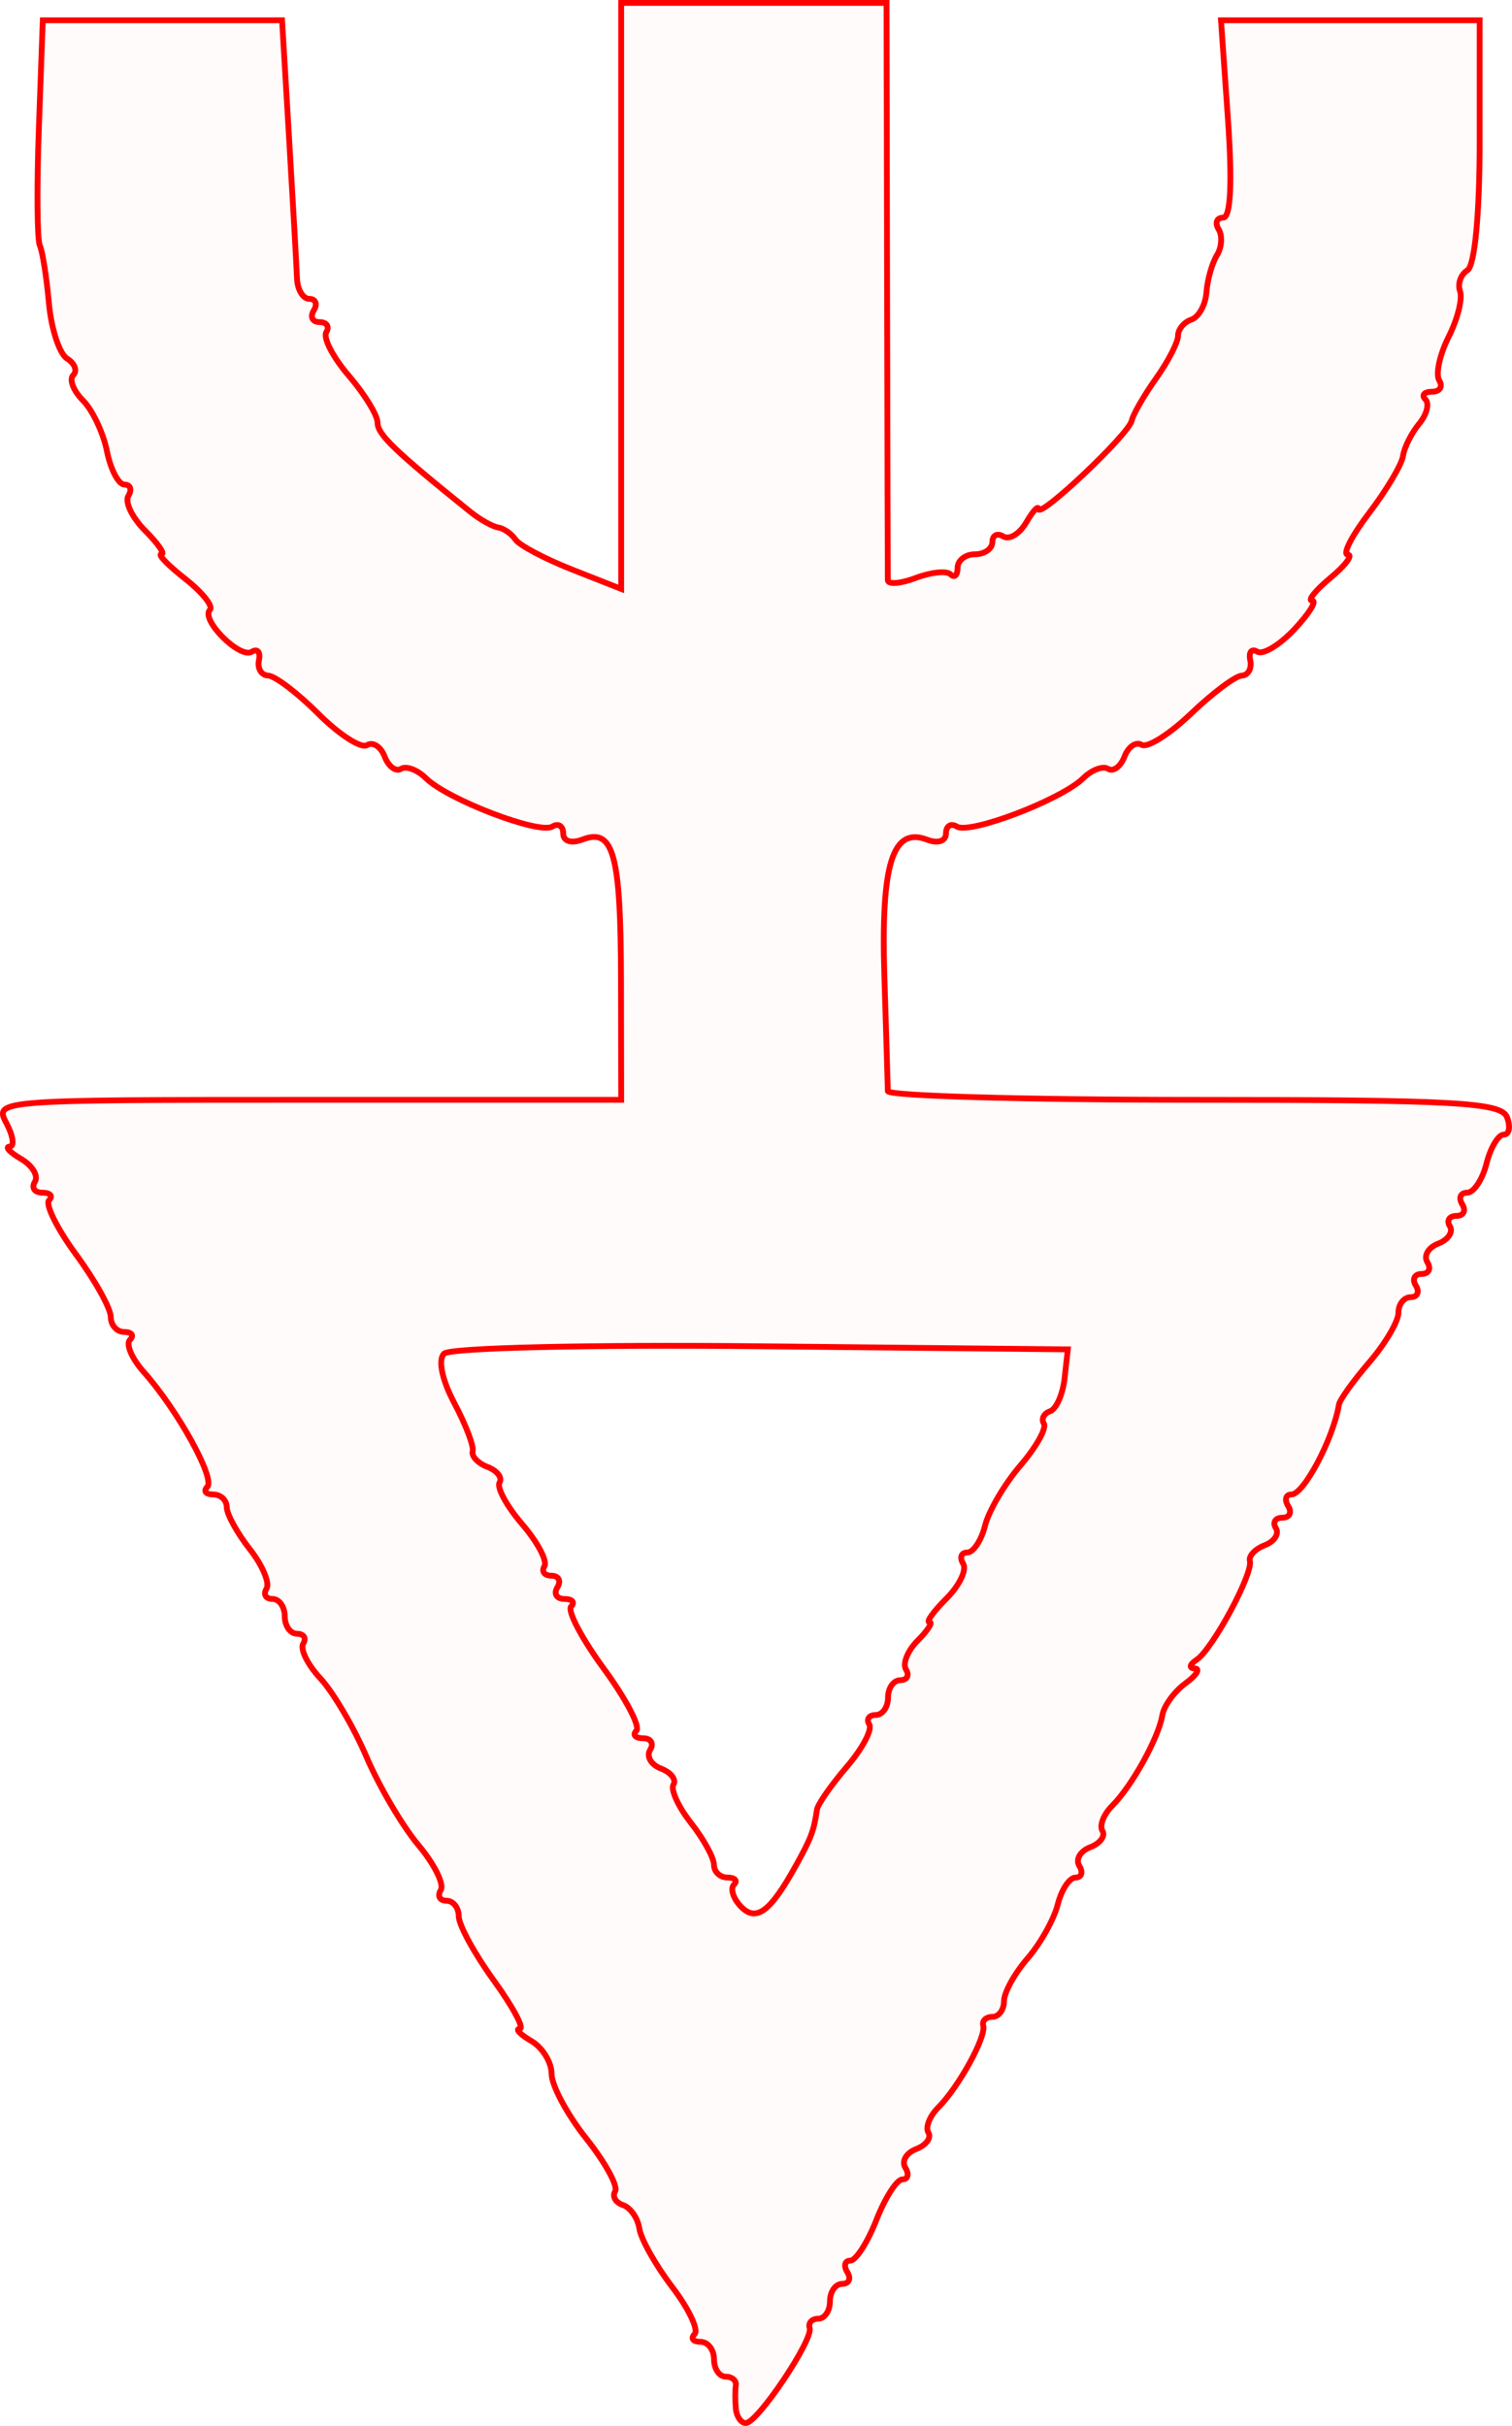 <?xml version="1.0" encoding="UTF-8" standalone="no"?>
<!-- Created with Inkscape (http://www.inkscape.org/) -->

<svg
   xmlns:dc="http://purl.org/dc/elements/1.1/"
   xmlns:cc="http://creativecommons.org/ns#"
   xmlns:rdf="http://www.w3.org/1999/02/22-rdf-syntax-ns#"
   xmlns:svg="http://www.w3.org/2000/svg"
   xmlns="http://www.w3.org/2000/svg"
   xmlns:sodipodi="http://sodipodi.sourceforge.net/DTD/sodipodi-0.dtd"
   xmlns:inkscape="http://www.inkscape.org/namespaces/inkscape"
   version="1.1"
   id="svg62"
   width="39.16mm"
   height="62.794mm"
   viewBox="0 0 148.006 237.331"
   sodipodi:docname="hermetica-hepar_calcis.svg"
   inkscape:version="0.92.5 (2060ec1f9f, 2020-04-08)">
  <defs
     id="defs66" />
  <sodipodi:namedview
     pagecolor="#ffffff"
     bordercolor="#666666"
     borderopacity="1"
     objecttolerance="10"
     gridtolerance="10"
     guidetolerance="10"
     inkscape:pageopacity="0"
     inkscape:pageshadow="2"
     inkscape:window-width="1920"
     inkscape:window-height="997"
     id="namedview64"
     showgrid="false"
     inkscape:zoom="0.88059701"
     inkscape:cx="73.526482"
     inkscape:cy="117.46939"
     inkscape:window-x="0"
     inkscape:window-y="28"
     inkscape:window-maximized="1"
     inkscape:current-layer="svg62"
     units="mm"
     fit-margin-top="0"
     fit-margin-left="0"
     fit-margin-right="0"
     fit-margin-bottom="0" />
  <path
     style="fill:#ff0000;fill-opacity:0.018;stroke:#ff0000;stroke-width:0.568;stroke-miterlimit:4;stroke-dasharray:none;stroke-opacity:1"
     d="m 72.029,235.636 c -0.074,-0.781 -0.074,-1.803 0,-2.271 0.074,-0.468 -0.377,-0.852 -1.001,-0.852 -0.625,0 -1.136,-0.767 -1.136,-1.703 0,-0.937 -0.596,-1.703 -1.325,-1.703 -0.729,0 -0.987,-0.338 -0.573,-0.752 0.413,-0.413 -0.573,-2.489 -2.193,-4.612 -1.619,-2.123 -3.067,-4.695 -3.217,-5.716 -0.15,-1.021 -0.87,-2.056 -1.6,-2.299 -0.73,-0.243 -1.076,-0.849 -0.769,-1.346 0.307,-0.497 -0.967,-2.823 -2.832,-5.169 -1.865,-2.346 -3.39,-5.192 -3.39,-6.325 0,-1.132 -0.894,-2.579 -1.987,-3.216 -1.093,-0.637 -1.601,-1.173 -1.128,-1.192 0.472,-0.019 -0.677,-2.155 -2.555,-4.747 -1.878,-2.592 -3.414,-5.403 -3.414,-6.246 0,-0.843 -0.541,-1.533 -1.203,-1.533 -0.661,0 -0.914,-0.468 -0.56,-1.039 0.353,-0.572 -0.628,-2.55 -2.182,-4.396 -1.553,-1.846 -3.84,-5.725 -5.081,-8.621 -1.241,-2.896 -3.278,-6.361 -4.526,-7.7 -1.248,-1.339 -2.001,-2.869 -1.673,-3.399 0.328,-0.53 0.054,-0.964 -0.607,-0.964 -0.661,0 -1.203,-0.767 -1.203,-1.703 0,-0.937 -0.541,-1.703 -1.203,-1.703 -0.661,0 -0.924,-0.451 -0.583,-1.002 0.341,-0.551 -0.396,-2.293 -1.636,-3.87 -1.241,-1.577 -2.256,-3.426 -2.256,-4.108 0,-0.682 -0.596,-1.24 -1.325,-1.24 -0.729,0 -0.991,-0.334 -0.583,-0.742 0.812,-0.812 -2.904,-7.525 -6.236,-11.266 -1.154,-1.295 -1.753,-2.701 -1.33,-3.123 0.422,-0.422 0.171,-0.767 -0.557,-0.767 -0.729,0 -1.325,-0.666 -1.325,-1.48 0,-0.814 -1.522,-3.55 -3.383,-6.08 -1.861,-2.53 -3.053,-4.93 -2.65,-5.334 0.403,-0.403 0.107,-0.733 -0.658,-0.733 -0.766,0 -1.095,-0.48 -0.733,-1.066 0.362,-0.586 -0.246,-1.593 -1.352,-2.237 -1.106,-0.644 -1.61,-1.186 -1.12,-1.205 0.49,-0.019 0.345,-1.057 -0.324,-2.306 -1.202,-2.245 -0.864,-2.271 29.485,-2.271 h 30.701 l -0.017,-11.64 c -0.018,-12.383 -0.729,-14.993 -3.764,-13.828 -1.103,0.423 -1.897,0.174 -1.897,-0.596 0,-0.728 -0.477,-1.029 -1.061,-0.669 -1.279,0.79 -10.254,-2.641 -12.374,-4.731 -0.831,-0.819 -1.927,-1.232 -2.436,-0.918 -0.509,0.314 -1.23,-0.224 -1.604,-1.197 -0.373,-0.973 -1.15,-1.477 -1.727,-1.121 -0.577,0.356 -2.713,-1.017 -4.747,-3.051 -2.034,-2.034 -4.249,-3.722 -4.922,-3.75 -0.673,-0.028 -1.083,-0.705 -0.911,-1.504 0.172,-0.799 -0.143,-1.171 -0.7,-0.827 -1.169,0.723 -5.043,-3.164 -4.097,-4.11 0.347,-0.347 -0.743,-1.71 -2.422,-3.031 -1.679,-1.32 -2.728,-2.401 -2.331,-2.401 0.397,0 -0.32,-1.041 -1.592,-2.313 -1.272,-1.272 -2.008,-2.805 -1.636,-3.407 0.372,-0.602 0.199,-1.094 -0.384,-1.094 -0.583,0 -1.355,-1.471 -1.715,-3.27 C 10.112,42.343 9.05,40.104 8.113,39.166 7.175,38.228 6.752,37.117 7.172,36.696 7.593,36.276 7.321,35.551 6.569,35.086 5.816,34.621 5.014,32.17 4.786,29.639 4.558,27.109 4.158,24.579 3.897,24.017 3.636,23.455 3.595,18.269 3.806,12.492 L 4.189,1.987 H 15.9 27.611 l 0.693,11.64 c 0.381,6.402 0.728,12.534 0.77,13.627 0.042,1.093 0.586,1.987 1.209,1.987 0.623,0 0.816,0.511 0.43,1.136 -0.386,0.625 -0.131,1.136 0.568,1.136 0.698,0 0.995,0.444 0.659,0.987 -0.336,0.543 0.656,2.459 2.203,4.258 1.547,1.799 2.814,3.864 2.814,4.59 0.001,1.153 1.696,2.781 9.086,8.726 0.937,0.754 2.157,1.441 2.712,1.528 0.555,0.086 1.321,0.619 1.703,1.184 0.382,0.565 2.867,1.882 5.521,2.927 l 4.826,1.9 V 28.948 0.284 h 12.988 12.988 l 0.054,27.822 c 0.03,15.302 0.062,28.193 0.071,28.646 0.009,0.453 1.242,0.358 2.739,-0.211 1.497,-0.569 3.03,-0.727 3.407,-0.35 0.377,0.377 0.685,0.088 0.685,-0.64 0,-0.729 0.767,-1.325 1.703,-1.325 0.937,0 1.703,-0.541 1.703,-1.203 0,-0.661 0.48,-0.906 1.066,-0.544 0.586,0.362 1.593,-0.246 2.237,-1.352 0.644,-1.106 1.186,-1.706 1.205,-1.334 0.051,1.007 8.842,-7.303 9.126,-8.626 0.134,-0.625 1.209,-2.492 2.39,-4.15 1.18,-1.658 2.146,-3.532 2.146,-4.164 0,-0.632 0.589,-1.346 1.309,-1.586 0.72,-0.24 1.383,-1.441 1.473,-2.67 0.09,-1.228 0.554,-2.863 1.03,-3.633 0.476,-0.77 0.549,-1.911 0.163,-2.535 -0.386,-0.625 -0.186,-1.136 0.445,-1.136 0.736,0 0.903,-3.459 0.466,-9.653 L 119.521,1.987 h 12.66 12.66 V 13.844 c 0,7.076 -0.482,12.155 -1.196,12.596 -0.658,0.406 -0.983,1.331 -0.724,2.054 0.26,0.723 -0.245,2.736 -1.122,4.472 -0.877,1.736 -1.287,3.652 -0.913,4.258 0.375,0.606 0.055,1.102 -0.711,1.102 -0.766,0 -1.056,0.336 -0.645,0.747 0.411,0.411 0.135,1.485 -0.613,2.386 -0.748,0.901 -1.46,2.322 -1.583,3.158 -0.123,0.836 -1.611,3.339 -3.307,5.563 -1.696,2.224 -2.641,4.061 -2.098,4.082 0.543,0.021 -0.22,1.043 -1.694,2.271 -1.474,1.228 -2.28,2.233 -1.789,2.233 0.49,0 -0.294,1.262 -1.743,2.804 -1.449,1.542 -3.084,2.526 -3.633,2.187 -0.549,-0.339 -0.858,0.036 -0.687,0.835 0.172,0.799 -0.199,1.476 -0.824,1.505 -0.625,0.029 -2.862,1.703 -4.971,3.72 -2.11,2.017 -4.285,3.389 -4.834,3.05 -0.549,-0.339 -1.304,0.179 -1.678,1.152 -0.373,0.973 -1.095,1.512 -1.604,1.197 -0.509,-0.314 -1.605,0.099 -2.436,0.918 -2.12,2.09 -11.095,5.521 -12.374,4.731 -0.583,-0.361 -1.061,-0.06 -1.061,0.669 0,0.756 -0.792,1.02 -1.848,0.615 -3.381,-1.297 -4.528,2.359 -4.184,13.339 0.179,5.724 0.332,10.79 0.34,11.259 0.008,0.468 13.502,0.852 29.986,0.852 25.594,0 30.067,0.249 30.625,1.703 0.359,0.937 0.214,1.703 -0.323,1.703 -0.537,0 -1.297,1.278 -1.689,2.839 -0.392,1.561 -1.244,2.839 -1.894,2.839 -0.65,0 -0.865,0.511 -0.479,1.136 0.386,0.625 0.131,1.136 -0.568,1.136 -0.698,0 -0.987,0.457 -0.641,1.017 0.346,0.559 -0.168,1.322 -1.141,1.695 -0.973,0.373 -1.451,1.193 -1.062,1.822 0.389,0.629 0.135,1.144 -0.563,1.144 -0.698,0 -0.954,0.511 -0.568,1.136 0.386,0.625 0.161,1.136 -0.501,1.136 -0.661,0 -1.203,0.687 -1.203,1.527 0,0.84 -1.277,3.012 -2.838,4.826 -1.561,1.815 -2.902,3.683 -2.981,4.151 -0.565,3.355 -3.443,8.801 -4.651,8.801 -0.561,0 -0.705,0.511 -0.319,1.136 0.386,0.625 0.131,1.136 -0.568,1.136 -0.698,0 -0.987,0.457 -0.641,1.017 0.346,0.559 -0.14,1.311 -1.079,1.672 -0.939,0.36 -1.598,1.053 -1.463,1.538 0.337,1.22 -3.663,8.645 -5.208,9.667 -0.694,0.459 -0.78,0.842 -0.192,0.852 0.588,0.009 0.176,0.67 -0.915,1.468 -1.091,0.798 -2.108,2.203 -2.259,3.123 -0.362,2.203 -2.972,6.912 -4.898,8.838 -0.844,0.844 -1.277,1.951 -0.963,2.46 0.314,0.509 -0.224,1.23 -1.197,1.604 -0.973,0.373 -1.451,1.193 -1.062,1.822 0.389,0.629 0.221,1.144 -0.373,1.144 -0.594,0 -1.377,1.183 -1.739,2.63 -0.363,1.446 -1.696,3.824 -2.962,5.284 -1.266,1.46 -2.302,3.343 -2.302,4.184 0,0.841 -0.511,1.53 -1.136,1.53 -0.625,0 -1.027,0.383 -0.894,0.852 0.307,1.085 -2.4,6.011 -4.406,8.017 -0.844,0.844 -1.277,1.951 -0.963,2.46 0.314,0.509 -0.224,1.23 -1.197,1.604 -0.973,0.373 -1.451,1.193 -1.062,1.822 0.389,0.629 0.261,1.144 -0.284,1.144 -0.545,0 -1.692,1.789 -2.55,3.975 -0.858,2.186 -2.005,3.975 -2.55,3.975 -0.545,0 -0.675,0.511 -0.289,1.136 0.386,0.625 0.161,1.136 -0.501,1.136 -0.661,0 -1.203,0.767 -1.203,1.703 0,0.937 -0.511,1.703 -1.136,1.703 -0.625,0 -1.008,0.412 -0.852,0.915 0.359,1.158 -5.102,9.287 -6.246,9.298 -0.468,0.005 -0.912,-0.631 -0.986,-1.412 z m 5.877,-53.112 c 1.501,-2.711 1.755,-3.386 2.065,-5.478 0.078,-0.527 1.39,-2.412 2.916,-4.188 1.526,-1.776 2.518,-3.644 2.204,-4.151 -0.314,-0.507 -0.029,-0.923 0.632,-0.923 0.661,0 1.203,-0.767 1.203,-1.703 0,-0.937 0.541,-1.703 1.203,-1.703 0.661,0 0.912,-0.47 0.557,-1.044 -0.355,-0.574 0.162,-1.852 1.15,-2.839 0.987,-0.987 1.503,-1.795 1.146,-1.795 -0.357,0 0.392,-1.041 1.664,-2.313 1.272,-1.272 2.008,-2.805 1.636,-3.407 -0.372,-0.602 -0.19,-1.094 0.403,-1.094 0.594,0 1.376,-1.181 1.738,-2.625 0.362,-1.444 1.922,-4.095 3.465,-5.891 1.544,-1.796 2.577,-3.637 2.296,-4.092 -0.281,-0.454 -0.011,-0.997 0.599,-1.206 0.61,-0.209 1.252,-1.658 1.427,-3.22 l 0.317,-2.839 -30.017,-0.303 c -16.783,-0.17 -30.469,0.148 -31.042,0.721 -0.609,0.609 -0.199,2.575 1.009,4.846 1.118,2.102 1.924,4.219 1.789,4.704 -0.134,0.486 0.524,1.178 1.463,1.538 0.939,0.36 1.466,1.046 1.171,1.524 -0.295,0.478 0.701,2.309 2.213,4.069 1.512,1.76 2.493,3.615 2.18,4.123 -0.314,0.507 0.001,0.923 0.699,0.923 0.698,0 0.954,0.511 0.568,1.136 -0.386,0.625 -0.075,1.136 0.69,1.136 0.766,0 1.062,0.33 0.659,0.733 -0.403,0.403 1.034,3.139 3.193,6.081 2.159,2.941 3.596,5.678 3.193,6.081 -0.403,0.403 -0.106,0.733 0.659,0.733 0.766,0 1.074,0.515 0.685,1.144 -0.389,0.629 0.089,1.449 1.062,1.822 0.973,0.373 1.523,1.076 1.223,1.562 -0.3,0.486 0.469,2.174 1.71,3.751 1.241,1.577 2.256,3.426 2.256,4.108 0,0.682 0.596,1.24 1.325,1.24 0.729,0 1.015,0.31 0.636,0.689 -0.379,0.379 -0.095,1.324 0.63,2.101 1.513,1.619 2.899,0.61 5.422,-3.949 z"
     id="path5323"
     inkscape:connector-curvature="0" />
</svg>
